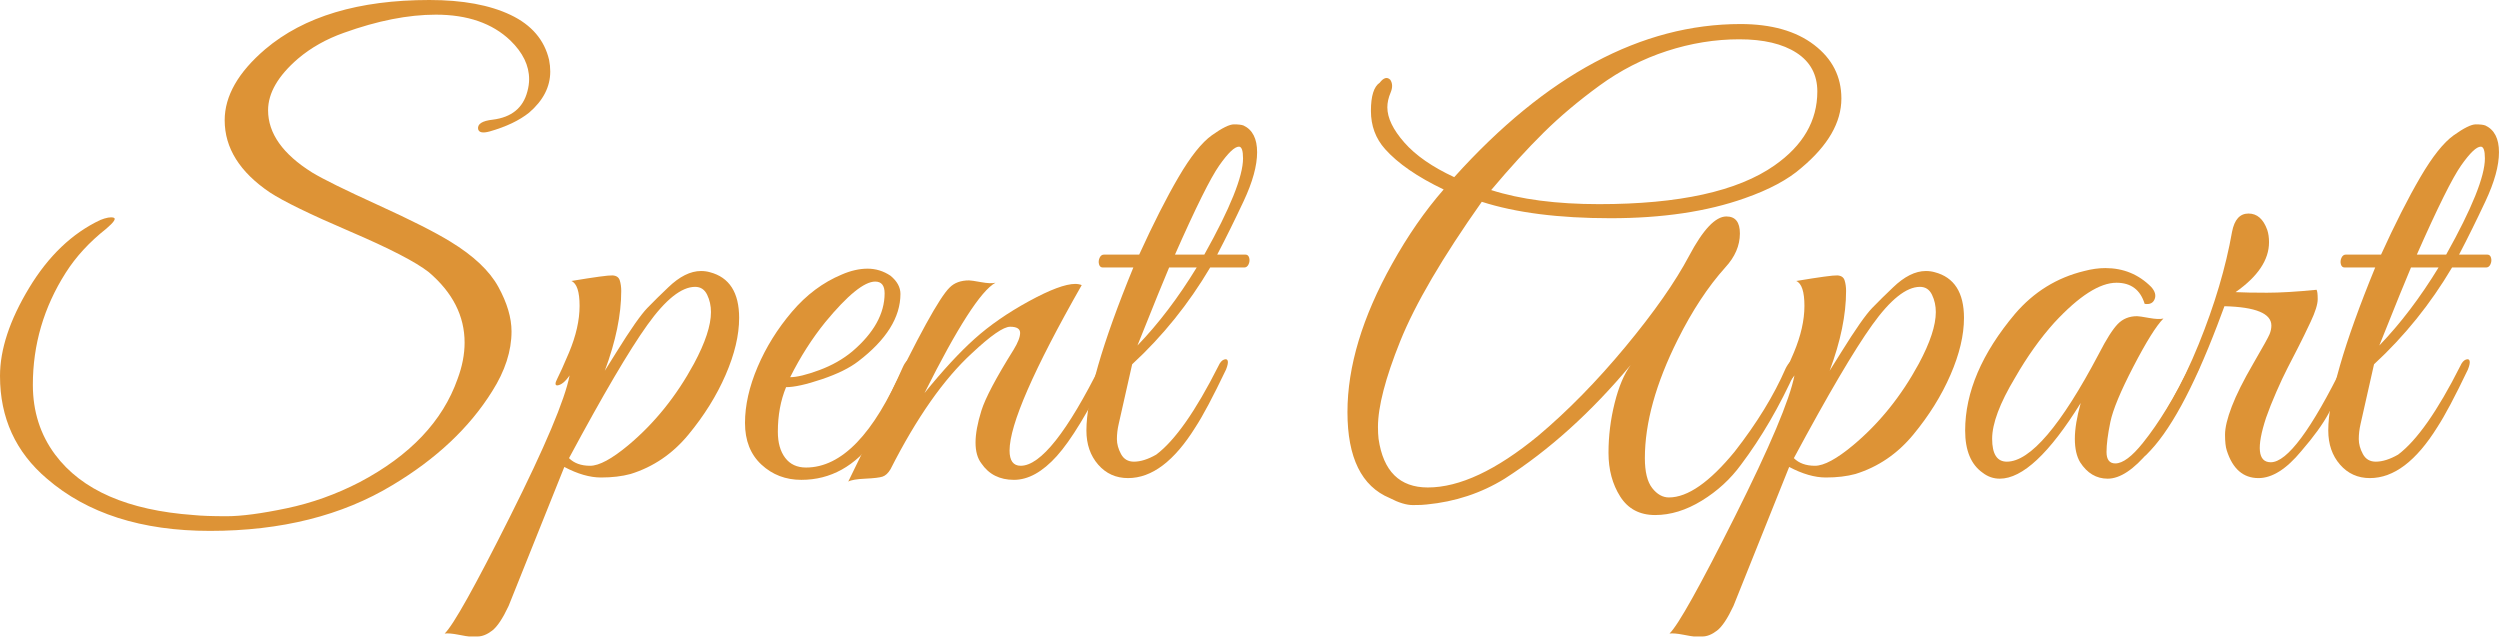 <?xml version="1.0" encoding="UTF-8" standalone="no"?><!DOCTYPE svg PUBLIC "-//W3C//DTD SVG 1.1//EN" "http://www.w3.org/Graphics/SVG/1.1/DTD/svg11.dtd"><svg width="100%" height="100%" viewBox="0 0 770 197" version="1.1" xmlns="http://www.w3.org/2000/svg" xmlns:xlink="http://www.w3.org/1999/xlink" xml:space="preserve" style="fill-rule:evenodd;clip-rule:evenodd;stroke-linejoin:round;stroke-miterlimit:1.414;"><g><path d="M162.97,24.391c0,-4.215 -1.927,-8.19 -5.781,-11.924c-5.541,-5.3 -13.19,-7.95 -22.946,-7.95c-8.552,0 -18.008,1.867 -28.366,5.601c-5.421,1.927 -10.118,4.577 -14.093,7.95c-6.143,5.3 -9.215,10.599 -9.215,15.899c0,7.107 4.517,13.491 13.551,19.152c3.373,2.048 10.148,5.39 20.326,10.028c10.178,4.637 17.616,8.401 22.314,11.292c7.106,4.336 12.015,8.973 14.725,13.912c2.71,4.938 4.065,9.516 4.065,13.731c0,6.023 -1.987,12.166 -5.962,18.429c-6.986,11.202 -17.225,20.838 -30.715,28.909c-15.538,9.395 -34.269,14.093 -56.191,14.093c-21.079,0 -37.821,-5.361 -50.228,-16.081c-9.636,-8.19 -14.454,-18.73 -14.454,-31.618c0,-8.191 2.981,-17.225 8.944,-27.102c5.962,-9.877 13.279,-16.863 21.952,-20.958c1.807,-0.723 3.162,-0.964 4.065,-0.723c0.903,0.241 0.151,1.385 -2.258,3.433c-5.18,4.095 -9.335,8.612 -12.467,13.551c-6.745,10.599 -10.118,22.103 -10.118,34.509c0,8.191 2.288,15.358 6.866,21.501c8.19,10.961 22.404,17.164 42.639,18.609c2.289,0.241 5.692,0.362 10.209,0.362c4.517,0 10.66,-0.813 18.429,-2.44c7.769,-1.626 15.267,-4.306 22.494,-8.04c15.538,-8.19 25.596,-18.79 30.173,-31.799c1.445,-3.854 2.168,-7.588 2.168,-11.202c0,-8.19 -3.674,-15.417 -11.021,-21.681c-3.975,-3.132 -12.075,-7.317 -24.301,-12.557c-12.226,-5.24 -20.447,-9.245 -24.663,-12.015c-9.274,-6.263 -13.912,-13.671 -13.912,-22.223c0,-7.468 4.156,-14.756 12.467,-21.862c11.925,-10.118 28.788,-15.177 50.589,-15.177c10.239,0 18.58,1.536 25.024,4.607c6.444,3.072 10.389,7.679 11.834,13.822c0.241,1.205 0.362,2.409 0.362,3.614c0,4.697 -2.168,8.913 -6.505,12.647c-3.011,2.409 -7.046,4.336 -12.105,5.782c-2.168,0.602 -3.373,0.361 -3.613,-0.723c-0.241,-1.566 1.264,-2.53 4.517,-2.891c5.781,-0.723 9.334,-3.613 10.659,-8.672c0.362,-1.325 0.542,-2.59 0.542,-3.795Z" style="fill:#dd9336;fill-rule:nonzero;"/><path d="M227.653,97.927c0,5.3 -1.385,11.142 -4.156,17.525c-2.77,6.384 -6.594,12.527 -11.473,18.43c-4.878,5.902 -10.81,9.937 -17.796,12.105c-2.65,0.723 -5.692,1.084 -9.125,1.084c-3.432,0 -7.197,-1.084 -11.292,-3.252l-17.164,42.82c-1.807,3.855 -3.493,6.384 -5.059,7.589c-1.566,1.204 -3.072,1.806 -4.517,1.806c-1.445,0 -2.319,0 -2.62,0c-0.301,0 -1.385,-0.18 -3.252,-0.542c-1.867,-0.361 -3.282,-0.482 -4.246,-0.361c2.65,-2.53 9.365,-14.545 20.145,-36.045c10.781,-21.501 16.894,-35.985 18.339,-43.453c-1.325,1.927 -2.59,2.951 -3.794,3.072c-0.723,0 -0.723,-0.693 0,-2.078c0.723,-1.385 1.927,-4.065 3.614,-8.04c2.168,-5.18 3.252,-9.968 3.252,-14.364c0,-4.397 -0.843,-6.956 -2.53,-7.679c7.227,-1.204 11.443,-1.776 12.648,-1.716c1.204,0.06 1.957,0.572 2.258,1.536c0.301,0.963 0.452,2.047 0.452,3.252c0,7.347 -1.687,15.538 -5.059,24.572l3.613,-5.782c4.337,-6.986 7.498,-11.503 9.486,-13.551c1.987,-2.047 4.125,-4.155 6.414,-6.323c3.493,-3.373 6.866,-5.059 10.118,-5.059c0.963,0 1.867,0.12 2.71,0.361c6.022,1.566 9.034,6.264 9.034,14.093Zm-8.673,-1.807c0,-1.927 -0.391,-3.704 -1.174,-5.33c-0.783,-1.626 -2.018,-2.439 -3.704,-2.439c-4.216,0 -9.124,3.915 -14.725,11.744c-5.601,7.829 -13.641,21.5 -24.12,41.014c1.565,1.565 3.733,2.348 6.504,2.348c2.77,0 6.685,-2.108 11.744,-6.323c8.07,-6.746 14.815,-15.117 20.236,-25.114c3.493,-6.505 5.239,-11.805 5.239,-15.9Z" style="fill:#dd9336;fill-rule:nonzero;"/><path d="M242.107,119.247c-1.686,4.095 -2.53,8.672 -2.53,13.731c0,3.373 0.753,6.053 2.259,8.04c1.506,1.988 3.644,2.981 6.414,2.981c10.961,0 20.898,-10.298 29.812,-30.895c0.843,-1.928 1.867,-2.771 3.071,-2.53c0.482,0.121 0.723,0.422 0.723,0.904c0,0.481 -1.355,3.643 -4.065,9.485c-2.711,5.842 -5.451,10.57 -8.221,14.183c-6.143,8.432 -13.732,12.648 -22.765,12.648c-4.819,0 -8.914,-1.566 -12.287,-4.698c-3.372,-3.132 -5.058,-7.408 -5.058,-12.828c0,-5.42 1.294,-11.172 3.884,-17.255c2.59,-6.082 6.113,-11.744 10.57,-16.983c4.456,-5.24 9.576,-9.064 15.357,-11.473c2.771,-1.205 5.421,-1.807 7.95,-1.807c2.529,0 4.878,0.723 7.046,2.168c2.048,1.686 3.072,3.553 3.072,5.601c0,7.227 -4.336,14.153 -13.009,20.778c-2.65,2.048 -6.384,3.884 -11.202,5.511c-4.818,1.626 -8.492,2.439 -11.021,2.439Zm30.354,-28.909c0,-2.409 -0.964,-3.613 -2.891,-3.613c-3.373,0 -8.492,4.155 -15.358,12.467c-4.095,5.059 -7.709,10.72 -10.84,16.983c2.047,0 5.028,-0.723 8.943,-2.168c3.915,-1.445 7.318,-3.373 10.208,-5.782c6.625,-5.661 9.938,-11.623 9.938,-17.887Z" style="fill:#dd9336;fill-rule:nonzero;"/><path d="M333.168,87.809c-14.815,26.017 -22.223,43.001 -22.223,50.951c0,3.132 1.144,4.697 3.433,4.697c6.143,0 14.394,-10.419 24.752,-31.257c0.723,-1.686 1.446,-2.349 2.168,-1.987c0.723,0.361 1.085,0.843 1.085,1.445c0,0.603 -0.241,1.325 -0.723,2.168c-6.384,12.889 -11.774,21.772 -16.171,26.65c-4.396,4.878 -8.793,7.318 -13.189,7.318c-4.397,0 -7.739,-1.687 -10.028,-5.059c-1.204,-1.566 -1.806,-3.704 -1.806,-6.414c0,-2.711 0.602,-5.993 1.806,-9.847c1.205,-3.855 4.517,-10.118 9.938,-18.791c1.324,-2.168 1.987,-3.884 1.987,-5.149c0,-1.265 -1.024,-1.897 -3.072,-1.897c-2.047,0 -5.962,2.71 -11.744,8.13c-8.672,7.95 -17.043,19.875 -25.114,35.774c-0.722,1.205 -1.535,1.958 -2.439,2.259c-0.903,0.301 -2.68,0.512 -5.33,0.632c-2.65,0.121 -4.396,0.422 -5.239,0.904c1.927,-3.855 5.721,-11.744 11.382,-23.669c10.118,-21.079 16.743,-33.124 19.875,-36.135c1.445,-1.446 3.433,-2.168 5.962,-2.168c0.482,0 1.717,0.18 3.704,0.542c1.987,0.361 3.463,0.421 4.427,0.18c-4.457,2.409 -11.744,13.732 -21.862,33.967c5.661,-6.986 10.81,-12.557 15.448,-16.712c4.637,-4.156 10.208,-8.01 16.712,-11.563c6.504,-3.554 11.262,-5.33 14.274,-5.33c0.722,0 1.385,0.12 1.987,0.361Z" style="fill:#dd9336;fill-rule:nonzero;"/><path d="M334.613,132.617c0,-9.998 4.818,-26.74 14.455,-50.228l-9.396,0c-0.602,0 -0.993,-0.332 -1.174,-0.994c-0.181,-0.663 -0.12,-1.325 0.181,-1.988c0.301,-0.662 0.752,-0.993 1.355,-0.993l10.84,0c4.337,-9.516 8.372,-17.466 12.106,-23.85c3.734,-6.384 7.167,-10.69 10.298,-12.918c3.132,-2.228 5.39,-3.343 6.776,-3.343c1.385,0 2.379,0.121 2.981,0.362c2.77,1.325 4.155,4.065 4.155,8.221c0,4.155 -1.385,9.184 -4.155,15.086c-2.771,5.902 -5.481,11.383 -8.131,16.442l8.673,0c0.602,0 0.994,0.331 1.174,0.993c0.181,0.663 0.121,1.325 -0.18,1.988c-0.302,0.662 -0.753,0.994 -1.355,0.994l-10.48,0c-6.625,11.202 -14.635,21.139 -24.03,29.811l-4.155,18.429c-0.362,1.566 -0.542,3.102 -0.542,4.608c0,1.505 0.421,3.041 1.264,4.607c0.844,1.566 2.168,2.349 3.975,2.349c2.048,0 4.337,-0.723 6.866,-2.168c5.782,-4.337 12.166,-13.431 19.152,-27.283c0.482,-1.084 1.054,-1.746 1.716,-1.987c0.663,-0.241 1.054,-0.09 1.175,0.452c0.12,0.542 -0.061,1.415 -0.542,2.619c-3.975,8.312 -7.107,14.214 -9.396,17.707c-6.504,10.479 -13.43,15.719 -20.778,15.719c-3.733,0 -6.805,-1.386 -9.214,-4.156c-2.409,-2.77 -3.614,-6.263 -3.614,-10.479Zm36.316,-54.203c7.95,-14.214 11.925,-24.091 11.925,-29.631c0,-2.409 -0.421,-3.614 -1.265,-3.614c-1.325,0 -3.342,1.927 -6.052,5.782c-2.71,3.854 -7.257,13.009 -13.641,27.463l9.033,0Zm-2.348,3.975l-8.492,0c-1.446,3.372 -4.698,11.382 -9.757,24.03c6.505,-6.746 12.587,-14.756 18.249,-24.03Z" style="fill:#dd9336;fill-rule:nonzero;"/><path d="M531.732,66.67c2.77,0 4.155,1.746 4.155,5.239c0,3.734 -1.505,7.227 -4.517,10.48c-5.299,5.902 -10.178,13.309 -14.634,22.223c-6.746,13.49 -10.118,25.656 -10.118,36.497c0,4.215 0.753,7.287 2.258,9.214c1.506,1.927 3.222,2.891 5.15,2.891c5.781,0 12.526,-4.698 20.235,-14.093c6.866,-8.793 12.106,-17.345 15.719,-25.656c0.964,-1.927 1.927,-2.77 2.891,-2.529c0.964,0.24 1.024,1.325 0.181,3.252c-4.939,10.961 -10.54,20.597 -16.803,28.908c-3.252,4.457 -7.288,8.161 -12.106,11.112c-4.818,2.951 -9.606,4.426 -14.363,4.426c-4.758,0 -8.342,-1.897 -10.751,-5.691c-2.409,-3.794 -3.613,-8.281 -3.613,-13.461c0,-5.179 0.632,-10.298 1.897,-15.357c1.265,-5.059 2.921,-8.974 4.969,-11.744c-12.166,14.575 -25.115,26.258 -38.846,35.051c-7.227,4.457 -15.237,7.107 -24.03,7.95c-0.843,0.121 -2.258,0.181 -4.246,0.181c-1.987,0 -4.366,-0.723 -7.137,-2.168c-8.672,-3.614 -13.008,-12.437 -13.008,-26.47c0,-14.032 4.577,-29.239 13.731,-45.62c4.818,-8.673 10.118,-16.322 15.9,-22.946c-8.071,-3.855 -14.093,-8.01 -18.068,-12.467c-2.891,-3.252 -4.336,-7.167 -4.336,-11.744c0,-4.577 0.903,-7.468 2.71,-8.673c1.204,-1.565 2.288,-1.867 3.252,-0.903c0.723,1.084 0.753,2.409 0.09,3.975c-0.662,1.566 -0.993,3.071 -0.993,4.517c0,3.252 1.746,6.866 5.239,10.84c3.493,3.975 8.613,7.529 15.358,10.66c28.306,-31.437 57.696,-47.156 88.17,-47.156c9.516,0 17.074,2.138 22.675,6.414c5.601,4.276 8.401,9.786 8.401,16.532c0,7.347 -4.095,14.454 -12.286,21.32c-4.095,3.613 -9.937,6.745 -17.525,9.395c-11.563,4.095 -25.325,6.143 -41.285,6.143c-15.96,0 -29.179,-1.687 -39.658,-5.059c-12.166,17.224 -20.537,31.528 -25.114,42.911c-4.578,11.382 -6.866,20.205 -6.866,26.469c0,1.325 0.06,2.529 0.18,3.613c1.446,9.998 6.505,14.996 15.177,14.996c9.757,0 21.079,-5.299 33.968,-15.899c9.154,-7.709 18.127,-16.863 26.92,-27.463c8.793,-10.6 15.328,-19.935 19.604,-28.005c4.276,-8.07 8.1,-12.105 11.473,-12.105Zm28.005,-38.484c0,-5.18 -2.138,-9.155 -6.414,-11.925c-4.276,-2.77 -10.148,-4.156 -17.616,-4.156c-7.468,0 -14.906,1.205 -22.314,3.614c-7.408,2.409 -14.334,5.962 -20.778,10.66c-6.444,4.697 -12.165,9.515 -17.164,14.454c-4.999,4.938 -10.389,10.841 -16.171,17.706c9.034,2.891 20.116,4.337 33.245,4.337c24.692,0 42.7,-3.975 54.022,-11.925c8.793,-6.143 13.19,-13.732 13.19,-22.765Z" style="fill:#dd9336;fill-rule:nonzero;"/><path d="M604.906,97.927c0,5.3 -1.385,11.142 -4.156,17.525c-2.77,6.384 -6.594,12.527 -11.473,18.43c-4.878,5.902 -10.81,9.937 -17.796,12.105c-2.65,0.723 -5.692,1.084 -9.124,1.084c-3.433,0 -7.197,-1.084 -11.293,-3.252l-17.164,42.82c-1.807,3.855 -3.493,6.384 -5.059,7.589c-1.566,1.204 -3.071,1.806 -4.517,1.806c-1.445,0 -2.319,0 -2.62,0c-0.301,0 -1.385,-0.18 -3.252,-0.542c-1.867,-0.361 -3.282,-0.482 -4.246,-0.361c2.65,-2.53 9.365,-14.545 20.146,-36.045c10.78,-21.501 16.893,-35.985 18.338,-43.453c-1.325,1.927 -2.589,2.951 -3.794,3.072c-0.723,0 -0.723,-0.693 0,-2.078c0.723,-1.385 1.927,-4.065 3.614,-8.04c2.168,-5.18 3.252,-9.968 3.252,-14.364c0,-4.397 -0.843,-6.956 -2.53,-7.679c7.227,-1.204 11.443,-1.776 12.648,-1.716c1.204,0.06 1.957,0.572 2.258,1.536c0.301,0.963 0.452,2.047 0.452,3.252c0,7.347 -1.686,15.538 -5.059,24.572l3.613,-5.782c4.337,-6.986 7.499,-11.503 9.486,-13.551c1.987,-2.047 4.125,-4.155 6.414,-6.323c3.493,-3.373 6.866,-5.059 10.118,-5.059c0.964,0 1.867,0.12 2.71,0.361c6.023,1.566 9.034,6.264 9.034,14.093Zm-8.673,-1.807c0,-1.927 -0.391,-3.704 -1.174,-5.33c-0.783,-1.626 -2.017,-2.439 -3.704,-2.439c-4.216,0 -9.124,3.915 -14.725,11.744c-5.601,7.829 -13.641,21.5 -24.12,41.014c1.566,1.565 3.734,2.348 6.504,2.348c2.77,0 6.685,-2.108 11.744,-6.323c8.07,-6.746 14.816,-15.117 20.236,-25.114c3.493,-6.505 5.239,-11.805 5.239,-15.9Z" style="fill:#dd9336;fill-rule:nonzero;"/><path d="M657.122,112.833c-3.975,7.648 -6.354,13.37 -7.137,17.164c-0.783,3.794 -1.175,6.866 -1.175,9.214c0,2.349 0.904,3.524 2.711,3.524c2.288,0 5.119,-2.108 8.491,-6.324c4.939,-6.143 9.817,-14.153 14.635,-24.03c0.482,-1.084 1.024,-1.686 1.626,-1.807c0.964,-0.361 1.446,0 1.446,1.084c0,0.603 -0.181,1.325 -0.542,2.168c-11.082,22.404 -20.417,33.606 -28.005,33.606c-3.493,0 -6.324,-1.686 -8.492,-5.059c-1.084,-1.806 -1.626,-4.215 -1.626,-7.227c0,-3.011 0.602,-6.685 1.807,-11.021c-9.636,15.538 -17.948,23.307 -24.934,23.307c-1.927,0 -3.674,-0.602 -5.239,-1.806c-3.614,-2.53 -5.421,-6.866 -5.421,-13.009c0,-11.804 5.119,-23.789 15.358,-35.955c5.781,-6.745 12.888,-11.142 21.32,-13.189c2.288,-0.603 4.456,-0.904 6.504,-0.904c5.541,0 10.238,1.928 14.093,5.782c1.204,1.325 1.566,2.59 1.084,3.794c-0.482,1.205 -1.506,1.686 -3.072,1.446c-1.325,-4.337 -4.215,-6.505 -8.672,-6.505c-5.179,0 -11.563,4.096 -19.152,12.286c-4.336,4.818 -8.371,10.479 -12.105,16.984c-4.698,7.829 -7.047,14.093 -7.047,18.79c0,4.698 1.506,7.047 4.517,7.047c7.227,0 16.683,-11.082 28.367,-33.245c2.288,-4.457 4.215,-7.498 5.781,-9.124c1.566,-1.626 3.554,-2.439 5.963,-2.439c0.481,0 1.716,0.18 3.703,0.542c1.988,0.361 3.463,0.421 4.427,0.181c-2.168,2.168 -5.24,7.076 -9.214,14.725Z" style="fill:#dd9336;fill-rule:nonzero;"/><path d="M698.858,74.62c0,5.42 -3.433,10.539 -10.299,15.357c2.409,0.121 5.631,0.181 9.667,0.181c4.035,0 9.124,-0.301 15.267,-0.904c0.241,0.362 0.361,1.325 0.361,2.891c0,1.566 -0.723,3.885 -2.168,6.956c-1.445,3.072 -2.74,5.722 -3.885,7.95c-1.144,2.228 -2.228,4.336 -3.252,6.324c-1.024,1.987 -2.168,4.426 -3.433,7.317c-1.264,2.891 -2.318,5.541 -3.161,7.95c-3.012,9.154 -2.53,13.731 1.445,13.731c5.059,0 12.527,-10.057 22.404,-30.173c0.843,-1.566 1.536,-2.168 2.078,-1.806c0.542,0.361 0.813,0.813 0.813,1.355c0,0.542 -0.783,2.409 -2.349,5.601c-1.566,3.192 -3.252,6.474 -5.059,9.846c-1.807,3.373 -4.637,7.288 -8.492,11.744c-4.577,5.541 -8.974,8.312 -13.189,8.312c-4.698,0 -7.95,-2.831 -9.757,-8.492c-0.361,-1.084 -0.542,-2.71 -0.542,-4.878c0,-2.169 0.693,-5.059 2.078,-8.673c1.385,-3.614 3.583,-8.01 6.595,-13.189c3.011,-5.18 4.697,-8.221 5.059,-9.125c0.361,-0.903 0.542,-1.776 0.542,-2.619c0,-3.734 -4.818,-5.722 -14.455,-5.963l-2.168,5.782c-7.588,19.874 -14.875,33.184 -21.862,39.93c-1.204,1.084 -1.806,0.722 -1.806,-1.085c0,-0.361 0.12,-0.782 0.361,-1.264c6.745,-8.914 12.587,-19.453 17.526,-31.619c4.938,-12.165 8.371,-23.729 10.298,-34.69c0.723,-3.734 2.409,-5.601 5.059,-5.601c2.65,0 4.577,1.687 5.782,5.059c0.361,1.084 0.542,2.349 0.542,3.795Z" style="fill:#dd9336;fill-rule:nonzero;"/><path d="M717.106,132.617c0,-9.998 4.818,-26.74 14.454,-50.228l-9.395,0c-0.602,0 -0.994,-0.332 -1.174,-0.994c-0.181,-0.663 -0.121,-1.325 0.18,-1.988c0.302,-0.662 0.753,-0.993 1.356,-0.993l10.84,0c4.336,-9.516 8.372,-17.466 12.106,-23.85c3.733,-6.384 7.166,-10.69 10.298,-12.918c3.132,-2.228 5.39,-3.343 6.775,-3.343c1.386,0 2.379,0.121 2.982,0.362c2.77,1.325 4.155,4.065 4.155,8.221c0,4.155 -1.385,9.184 -4.155,15.086c-2.771,5.902 -5.481,11.383 -8.131,16.442l8.673,0c0.602,0 0.993,0.331 1.174,0.993c0.181,0.663 0.121,1.325 -0.181,1.988c-0.301,0.662 -0.752,0.994 -1.355,0.994l-10.479,0c-6.625,11.202 -14.635,21.139 -24.03,29.811l-4.156,18.429c-0.361,1.566 -0.542,3.102 -0.542,4.608c0,1.505 0.422,3.041 1.265,4.607c0.843,1.566 2.168,2.349 3.975,2.349c2.048,0 4.336,-0.723 6.866,-2.168c5.781,-4.337 12.165,-13.431 19.152,-27.283c0.481,-1.084 1.053,-1.746 1.716,-1.987c0.662,-0.241 1.054,-0.09 1.174,0.452c0.121,0.542 -0.06,1.415 -0.542,2.619c-3.975,8.312 -7.106,14.214 -9.395,17.707c-6.504,10.479 -13.43,15.719 -20.778,15.719c-3.734,0 -6.805,-1.386 -9.214,-4.156c-2.409,-2.77 -3.614,-6.263 -3.614,-10.479Zm36.316,-54.203c7.95,-14.214 11.925,-24.091 11.925,-29.631c0,-2.409 -0.422,-3.614 -1.265,-3.614c-1.325,0 -3.342,1.927 -6.052,5.782c-2.711,3.854 -7.258,13.009 -13.642,27.463l9.034,0Zm-2.349,3.975l-8.491,0c-1.446,3.372 -4.698,11.382 -9.757,24.03c6.504,-6.746 12.587,-14.756 18.248,-24.03Z" style="fill:#dd9336;fill-rule:nonzero;"/></g></svg>